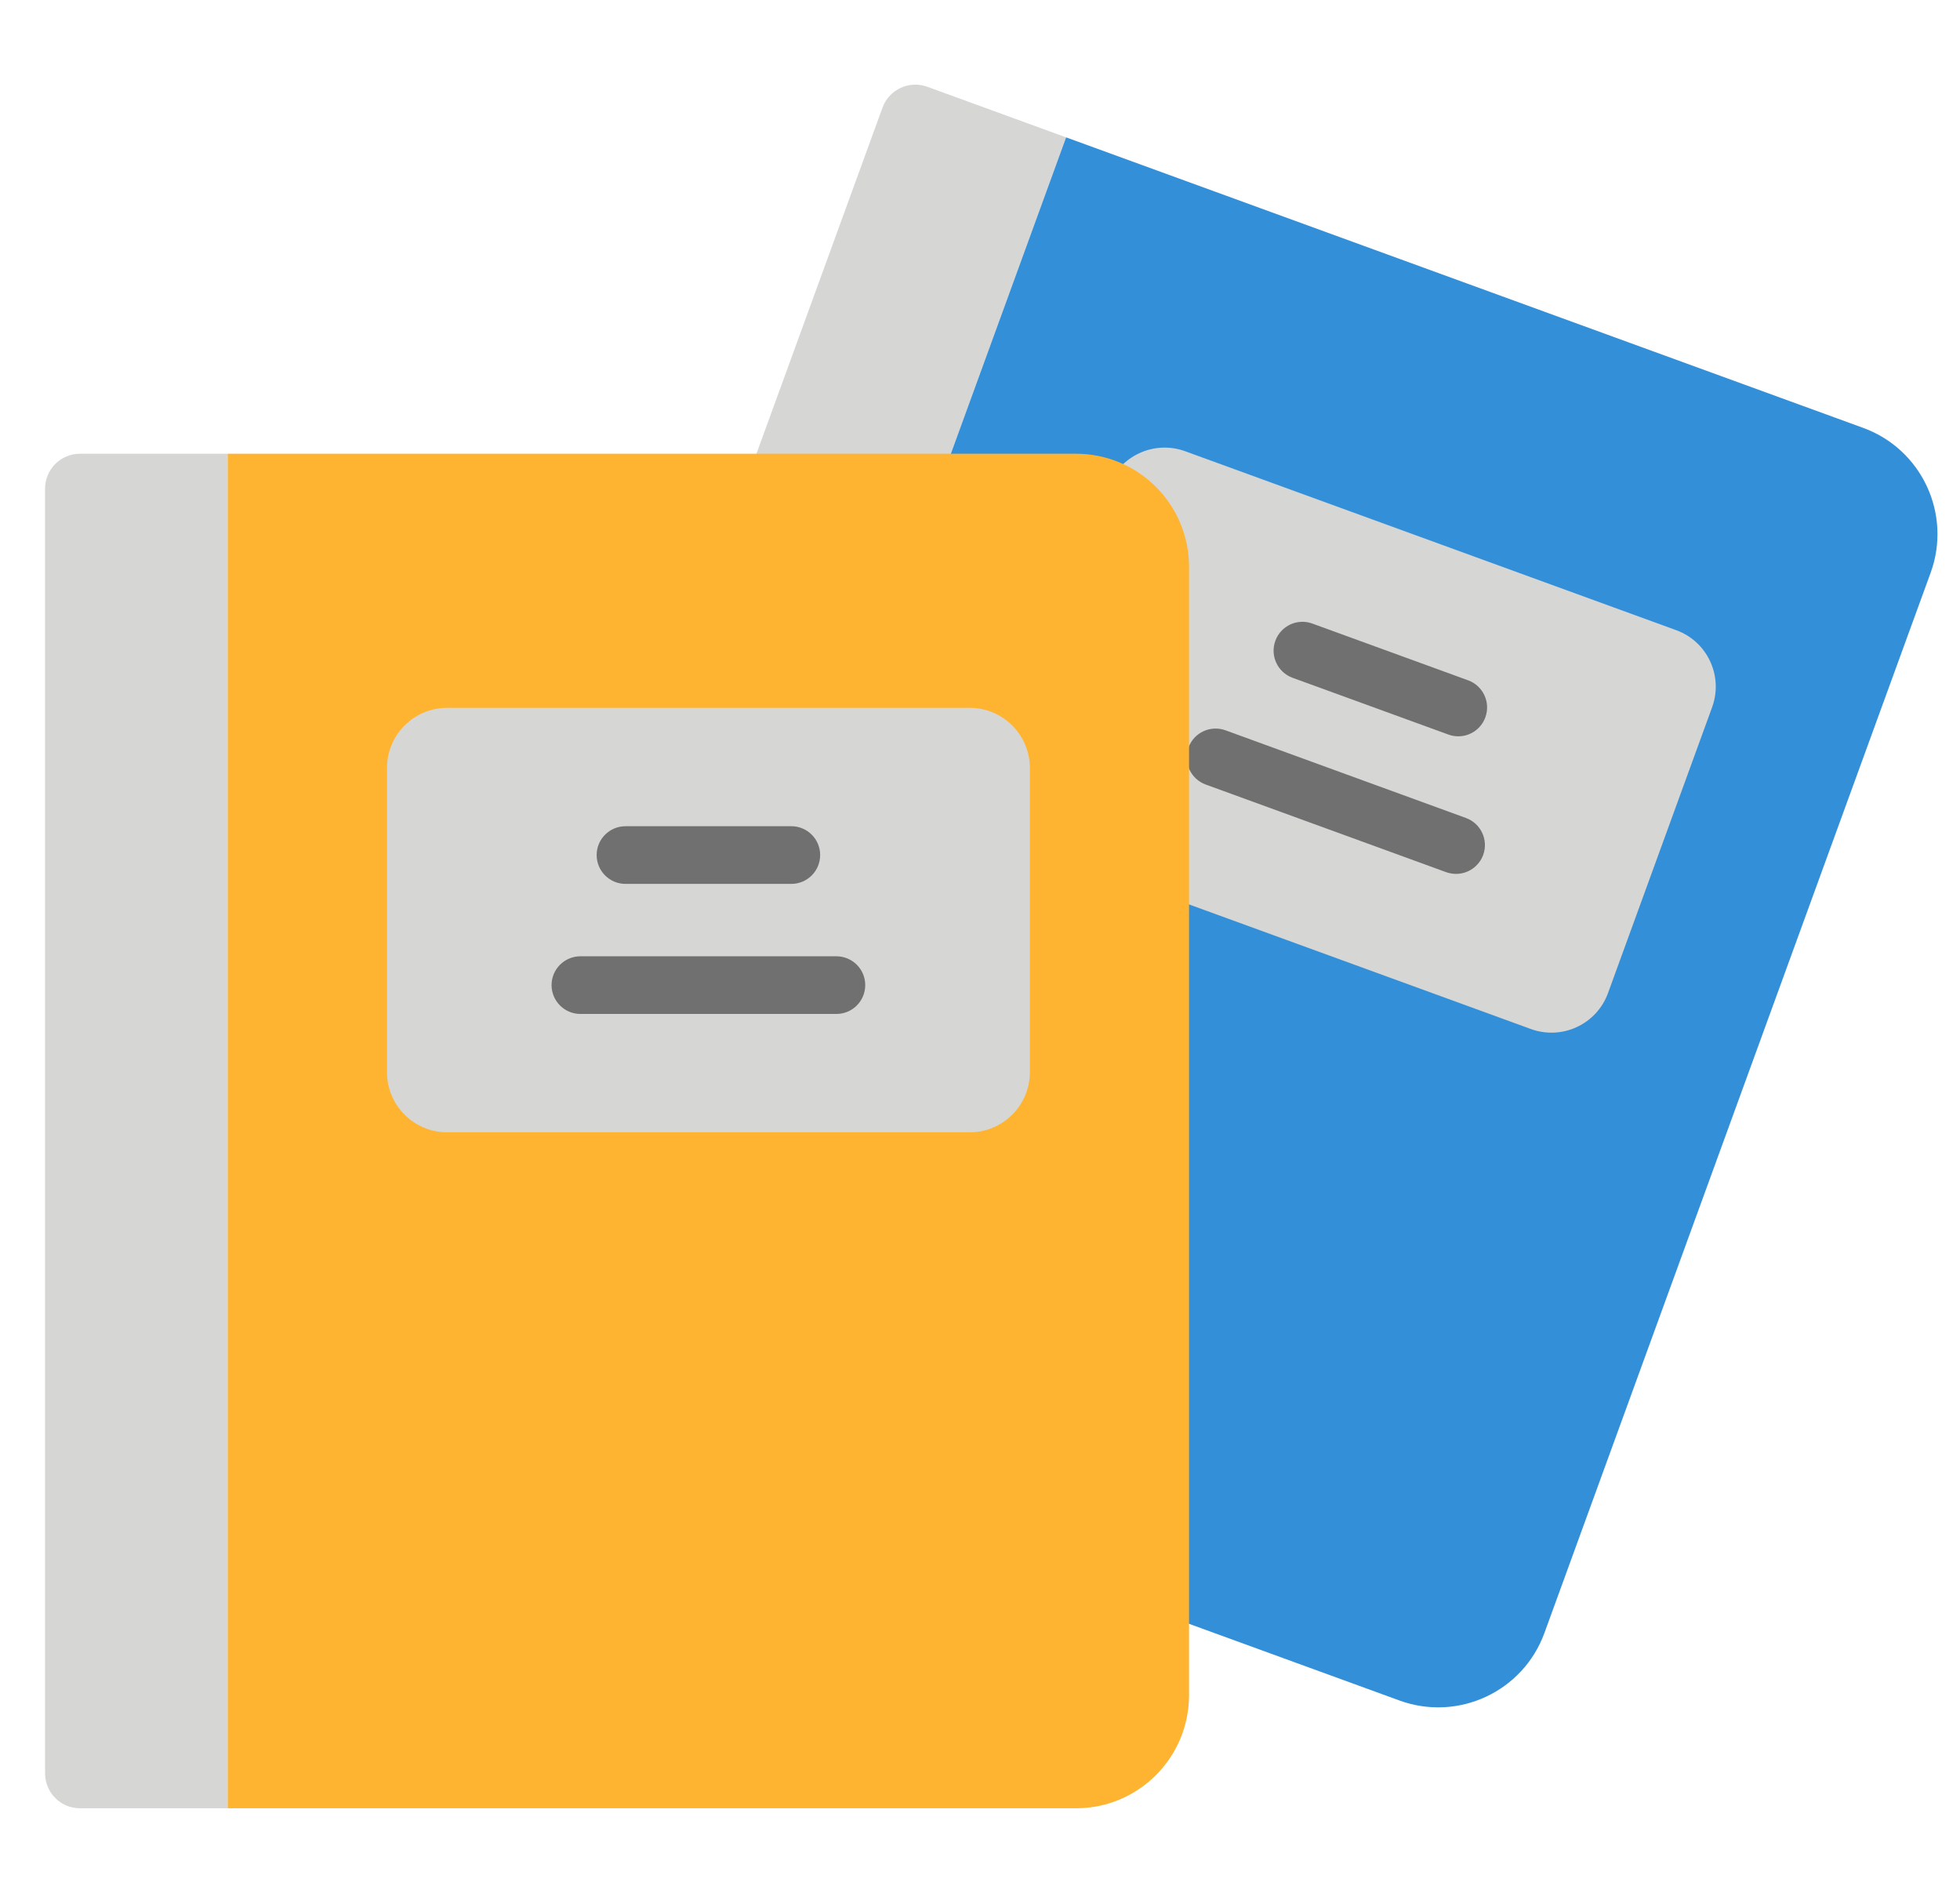 <svg width="29" height="28" viewBox="0 0 29 28" fill="none" xmlns="http://www.w3.org/2000/svg">
<g clip-path="url(#clip0_1110_7324)">
<path d="M13.719 1.283L15.774 2.032L8.915 20.858L6.86 20.109C6.592 20.012 6.454 19.716 6.552 19.448L13.058 1.591C13.156 1.324 13.452 1.186 13.719 1.283Z" fill="#D6D6D4"/>
<path d="M15.774 2.032L27.566 6.329C28.434 6.645 28.882 7.605 28.565 8.474L22.851 24.156C22.535 25.024 21.575 25.471 20.707 25.155L8.914 20.858L15.774 2.032Z" fill="#338FD8"/>
<path d="M17.536 6.675L24.801 9.322C25.263 9.49 25.501 10.001 25.332 10.463L23.792 14.69C23.624 15.152 23.113 15.39 22.651 15.222L15.387 12.575C14.925 12.407 14.687 11.896 14.855 11.434L16.395 7.207C16.563 6.745 17.074 6.507 17.536 6.675Z" fill="#D6D6D4"/>
<path d="M21.576 10.892C21.526 10.892 21.477 10.883 21.43 10.866L19.124 10.026C18.903 9.945 18.789 9.7 18.87 9.479C18.951 9.257 19.195 9.143 19.417 9.224L21.723 10.064C21.944 10.145 22.058 10.39 21.977 10.611C21.916 10.78 21.756 10.892 21.576 10.892Z" fill="#707070"/>
<path d="M21.544 12.927C21.494 12.927 21.444 12.918 21.398 12.902L17.839 11.605C17.618 11.524 17.504 11.279 17.585 11.058C17.665 10.836 17.91 10.723 18.132 10.803L21.69 12.1C21.911 12.181 22.026 12.425 21.945 12.647C21.883 12.815 21.723 12.927 21.544 12.927Z" fill="#707070"/>
<path d="M1.183 6.712H3.37V26.749H1.183C0.898 26.749 0.667 26.518 0.667 26.233V7.228C0.667 6.943 0.898 6.712 1.183 6.712Z" fill="#D6D6D4"/>
<path d="M3.369 6.712H15.92C16.844 6.712 17.593 7.461 17.593 8.385V25.076C17.593 26 16.844 26.749 15.92 26.749H3.369V6.712Z" fill="#FEB431"/>
<path d="M6.616 10.471H14.347C14.839 10.471 15.238 10.869 15.238 11.361V15.86C15.238 16.351 14.839 16.75 14.347 16.75H6.616C6.124 16.75 5.726 16.351 5.726 15.86V11.361C5.726 10.869 6.124 10.471 6.616 10.471Z" fill="#D6D6D4"/>
<path d="M11.709 13.075H9.255C9.019 13.075 8.828 12.884 8.828 12.648C8.828 12.413 9.019 12.222 9.255 12.222H11.709C11.944 12.222 12.135 12.413 12.135 12.648C12.135 12.884 11.944 13.075 11.709 13.075Z" fill="#707070"/>
<path d="M12.375 14.999H8.588C8.352 14.999 8.161 14.808 8.161 14.572C8.161 14.337 8.352 14.146 8.588 14.146H12.375C12.611 14.146 12.802 14.337 12.802 14.572C12.802 14.808 12.611 14.999 12.375 14.999Z" fill="#707070"/>
</g>
<defs>
<clipPath id="clip0_1110_7324">
<rect width="28" height="28" fill="white" transform="translate(0.667)"/>
</clipPath>
</defs>
</svg>
